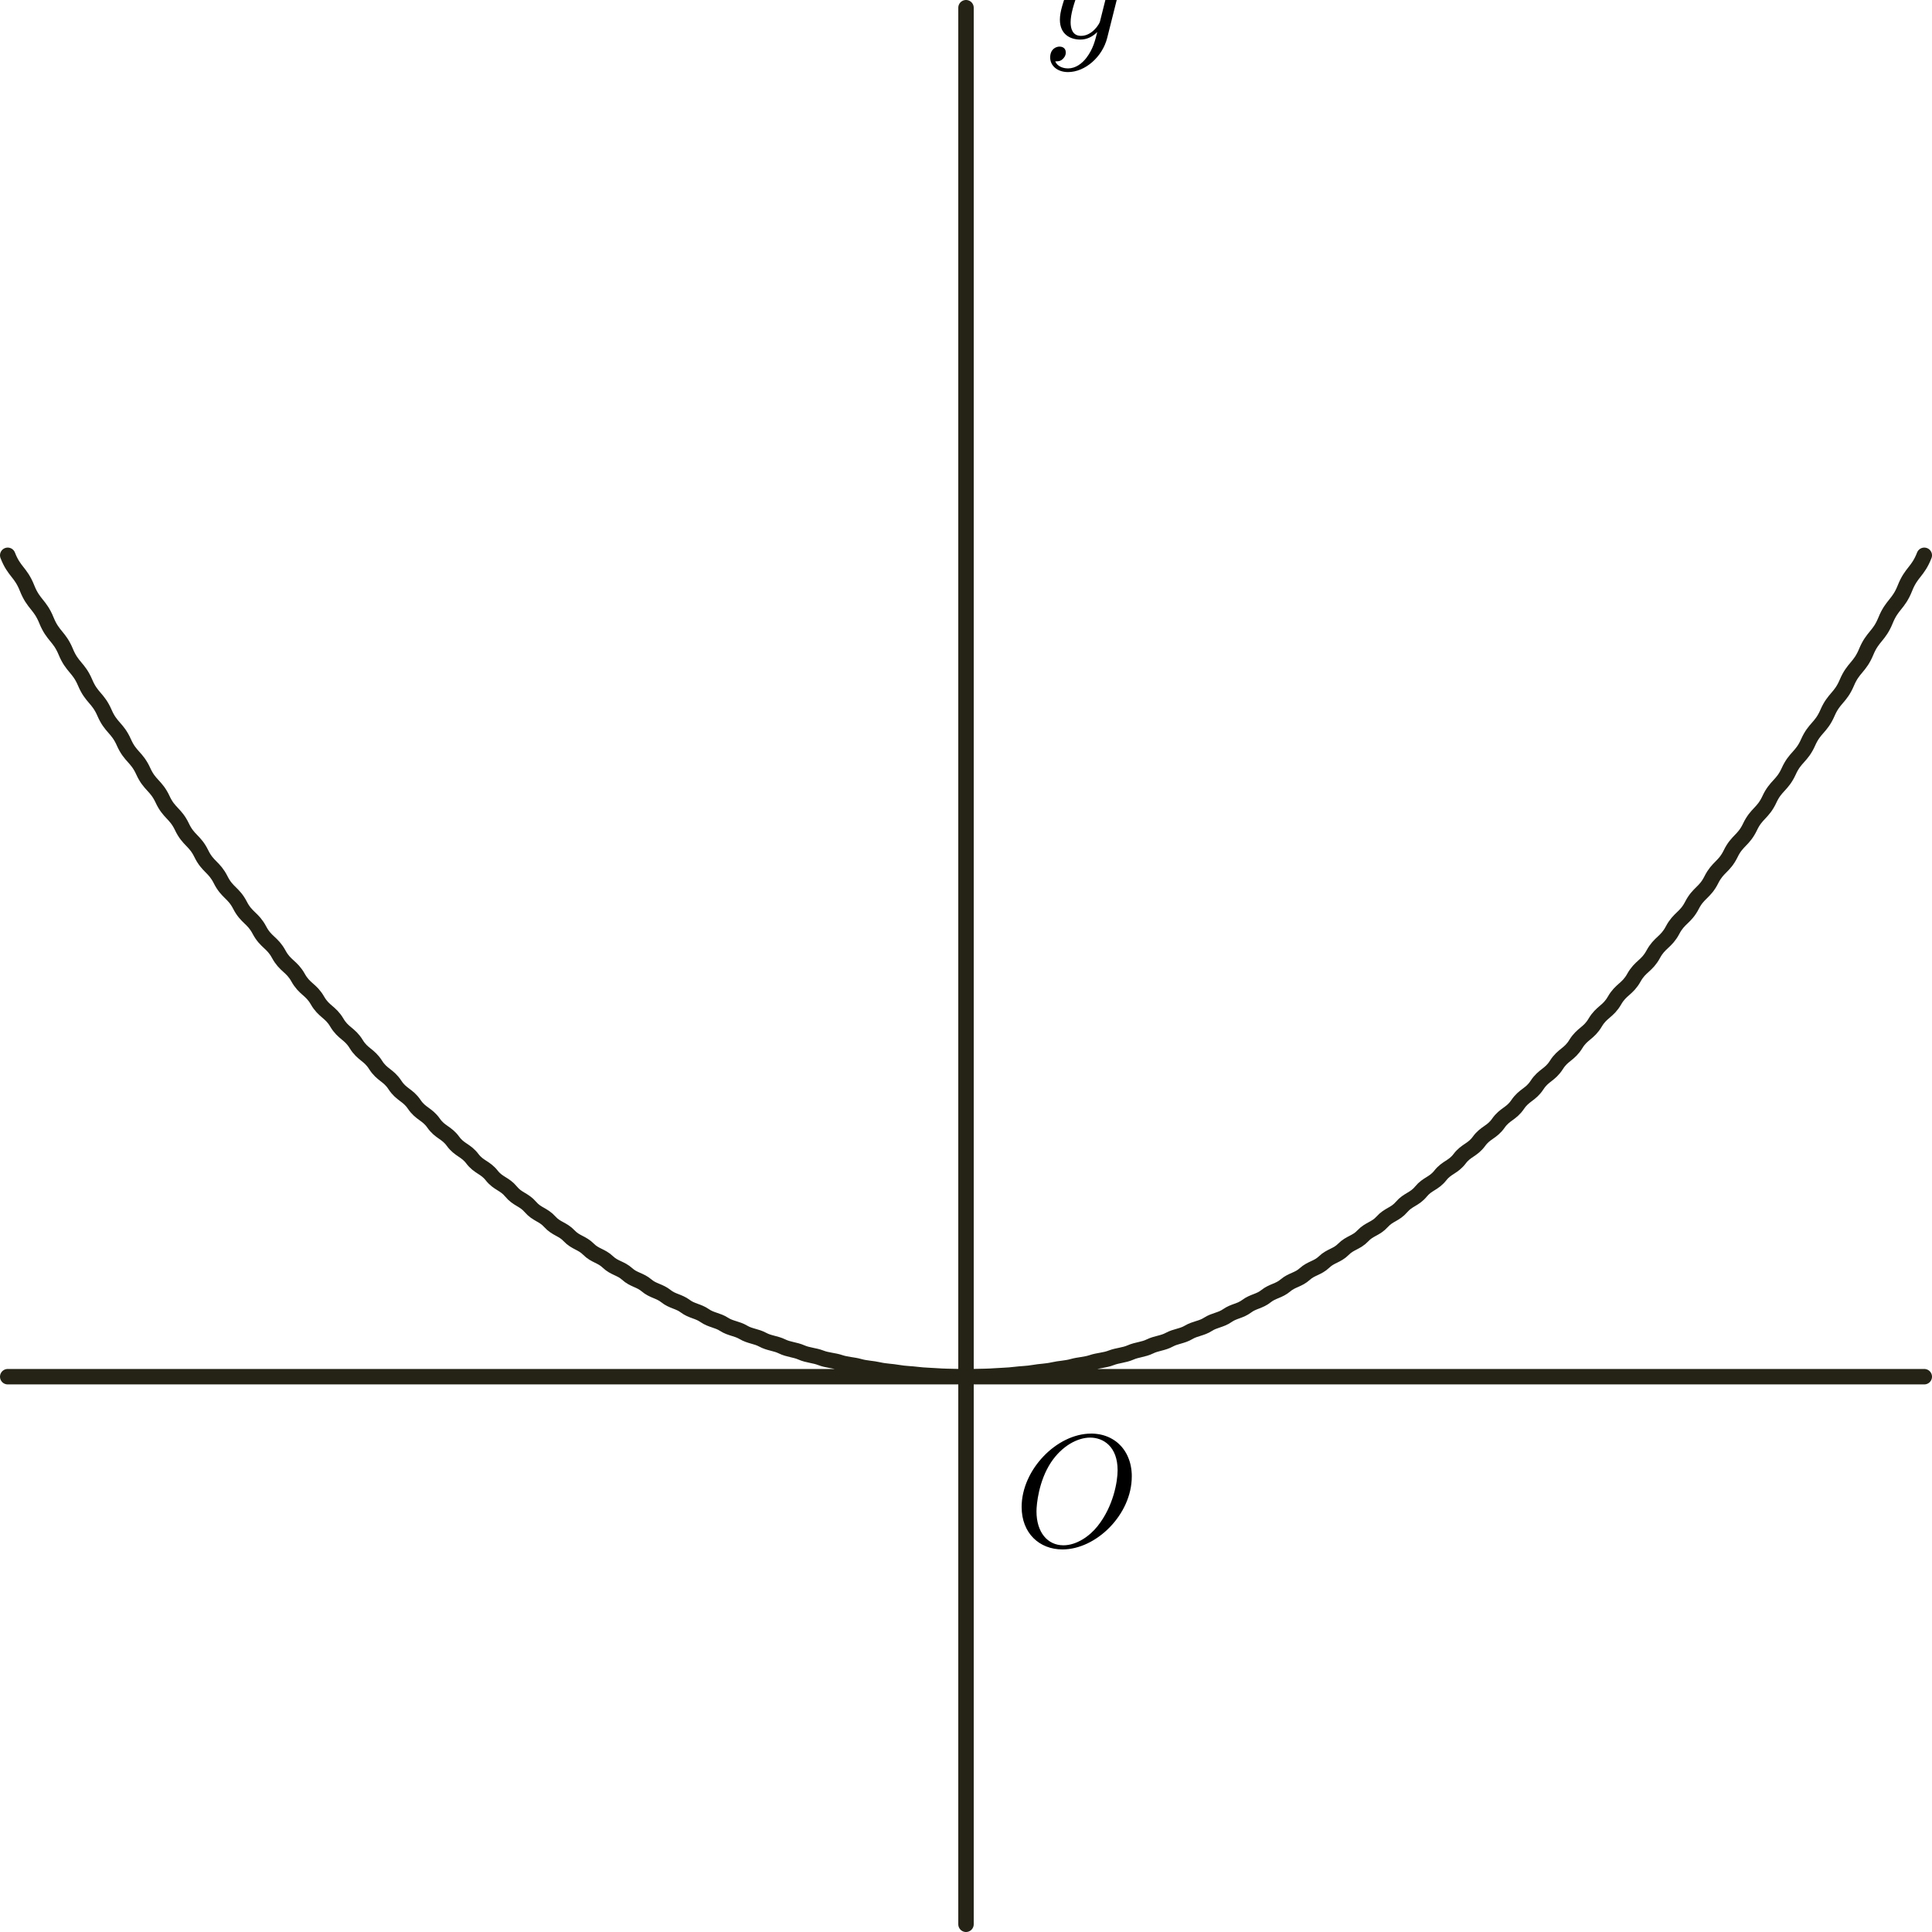 <?xml version="1.0" encoding="UTF-8" standalone="no"?>
<!-- Created with Inkscape (http://www.inkscape.org/) -->

<svg
   xmlns:dc="http://purl.org/dc/elements/1.1/"
   xmlns:cc="http://creativecommons.org/ns#"
   xmlns:rdf="http://www.w3.org/1999/02/22-rdf-syntax-ns#"
   xmlns:svg="http://www.w3.org/2000/svg"
   xmlns="http://www.w3.org/2000/svg"
   xmlns:sodipodi="http://sodipodi.sourceforge.net/DTD/sodipodi-0.dtd"
   xmlns:inkscape="http://www.inkscape.org/namespaces/inkscape"
   width="500.478"
   height="500.478"
   id="svg4471"
   version="1.1"
   inkscape:version="0.48.3.1 r9886"
   sodipodi:docname="parabola-up.svg">
  <sodipodi:namedview
     id="base"
     pagecolor="#ffffff"
     bordercolor="#666666"
     borderopacity="1.0"
     inkscape:pageopacity="0.0"
     inkscape:pageshadow="2"
     inkscape:zoom="0.41620652"
     inkscape:cx="226.50444"
     inkscape:cy="160.79553"
     inkscape:document-units="px"
     inkscape:current-layer="layer1"
     showgrid="false"
     inkscape:window-width="864"
     inkscape:window-height="633"
     inkscape:window-x="231"
     inkscape:window-y="66"
     inkscape:window-maximized="0"
     fit-margin-top="0"
     fit-margin-left="0"
     fit-margin-right="0"
     fit-margin-bottom="0"
     showborder="false" />
  <defs
     id="defs4473" />
  <g
     transform="translate(-103.496,-186.499)"
     inkscape:label="Layer 1"
     inkscape:groupmode="layer"
     id="layer1">
    <path
       inkscape:connector-curvature="0"
       style="fill:none;stroke:#242316;stroke-width:4;stroke-linecap:round;stroke-linejoin:round;stroke-miterlimit:4;stroke-opacity:1;stroke-dasharray:none;stroke-dashoffset:0"
       d="m 105.496,543.126 496.478,0 m -248.239,141.851 0,-496.478 M 105.496,330.35 c 1.672,4.298 3.343,4.298 5.015,8.51 1.672,4.212 3.343,4.212 5.015,8.337 1.672,4.125 3.343,4.125 5.015,8.163 1.672,4.038 3.343,4.038 5.015,7.989 1.672,3.951 3.343,3.951 5.015,7.815 1.672,3.864 3.343,3.864 5.015,7.642 1.672,3.777 3.343,3.777 5.015,7.468 1.672,3.691 3.343,3.691 5.015,7.294 1.672,3.604 3.343,3.604 5.015,7.121 1.672,3.517 3.343,3.517 5.015,6.947 1.672,3.43 3.343,3.43 5.015,6.773 1.672,3.343 3.343,3.343 5.015,6.6 1.672,3.256 3.343,3.256 5.015,6.426 1.672,3.17 3.343,3.17 5.015,6.252 1.672,3.083 3.343,3.083 5.015,6.079 1.672,2.996 3.343,2.996 5.015,5.905 1.672,2.909 3.343,2.909 5.015,5.731 1.672,2.822 3.343,2.822 5.015,5.558 1.672,2.735 3.343,2.735 5.015,5.384 1.672,2.649 3.343,2.649 5.015,5.21 1.672,2.562 3.343,2.562 5.015,5.037 1.672,2.475 3.343,2.475 5.015,4.863 1.672,2.388 3.343,2.388 5.015,4.689 1.672,2.301 3.343,2.301 5.015,4.516 1.672,2.214 3.343,2.214 5.015,4.342 1.672,2.128 3.343,2.128 5.015,4.168 1.672,2.041 3.343,2.041 5.015,3.995 1.672,1.954 3.343,1.954 5.015,3.821 1.672,1.867 3.343,1.867 5.015,3.647 1.672,1.78 3.343,1.78 5.015,3.474 1.672,1.693 3.343,1.693 5.015,3.3 1.672,1.607 3.343,1.607 5.015,3.126 1.672,1.52 3.343,1.52 5.015,2.953 1.672,1.433 3.343,1.433 5.015,2.779 1.672,1.346 3.343,1.346 5.015,2.605 1.672,1.259 3.343,1.259 5.015,2.431 1.672,1.172 3.343,1.172 5.015,2.258 1.672,1.085 3.343,1.085 5.015,2.084 1.672,0.999 3.343,0.999 5.015,1.91 1.672,0.912 3.343,0.912 5.015,1.737 1.672,0.825 3.343,0.825 5.015,1.563 1.672,0.738 3.343,0.738 5.015,1.389 1.672,0.651 3.343,0.651 5.015,1.216 1.672,0.564 3.343,0.564 5.015,1.042 1.672,0.478 3.343,0.478 5.015,0.868 1.672,0.391 3.343,0.391 5.015,0.695 1.672,0.304 3.343,0.304 5.015,0.521 1.672,0.217 3.343,0.217 5.015,0.347 1.672,0.13 3.343,0.13 5.015,0.174 1.672,0.043 3.343,0.043 5.015,0 1.672,-0.043 3.343,-0.043 5.015,-0.174 1.672,-0.13 3.343,-0.13 5.015,-0.347 1.672,-0.217 3.343,-0.217 5.015,-0.521 1.672,-0.304 3.343,-0.304 5.015,-0.695 1.672,-0.391 3.343,-0.391 5.015,-0.868 1.672,-0.478 3.343,-0.478 5.015,-1.042 1.672,-0.564 3.343,-0.564 5.015,-1.216 1.672,-0.651 3.343,-0.651 5.015,-1.389 1.672,-0.738 3.343,-0.738 5.015,-1.563 1.672,-0.825 3.343,-0.825 5.015,-1.737 1.672,-0.912 3.343,-0.912 5.015,-1.91 1.672,-0.999 3.343,-0.999 5.015,-2.084 1.672,-1.085 3.343,-1.085 5.015,-2.258 1.672,-1.172 3.343,-1.172 5.015,-2.431 1.672,-1.259 3.343,-1.259 5.015,-2.605 1.672,-1.346 3.343,-1.346 5.015,-2.779 1.672,-1.433 3.343,-1.433 5.015,-2.953 1.672,-1.52 3.343,-1.52 5.015,-3.126 1.672,-1.607 3.343,-1.607 5.015,-3.3 1.672,-1.693 3.343,-1.693 5.015,-3.474 1.672,-1.78 3.343,-1.78 5.015,-3.647 1.672,-1.867 3.343,-1.867 5.015,-3.821 1.672,-1.954 3.343,-1.954 5.015,-3.995 1.672,-2.041 3.343,-2.041 5.015,-4.168 1.672,-2.128 3.343,-2.128 5.015,-4.342 1.672,-2.214 3.343,-2.214 5.015,-4.516 1.672,-2.301 3.343,-2.301 5.015,-4.689 1.672,-2.388 3.343,-2.388 5.015,-4.863 1.672,-2.475 3.343,-2.475 5.015,-5.037 1.672,-2.562 3.343,-2.562 5.015,-5.21 1.672,-2.649 3.343,-2.649 5.015,-5.384 1.672,-2.735 3.343,-2.735 5.015,-5.558 1.672,-2.822 3.343,-2.822 5.015,-5.731 1.672,-2.909 3.343,-2.909 5.015,-5.905 1.672,-2.996 3.343,-2.996 5.015,-6.079 1.672,-3.083 3.343,-3.083 5.015,-6.252 1.672,-3.17 3.343,-3.17 5.015,-6.426 1.672,-3.256 3.343,-3.256 5.015,-6.6 1.672,-3.343 3.343,-3.343 5.015,-6.773 1.672,-3.43 3.343,-3.43 5.015,-6.947 1.672,-3.517 3.343,-3.517 5.015,-7.121 1.672,-3.604 3.343,-3.604 5.015,-7.294 1.672,-3.691 3.343,-3.691 5.015,-7.468 1.672,-3.777 3.343,-3.777 5.015,-7.642 1.672,-3.864 3.343,-3.864 5.015,-7.815 1.672,-3.951 3.343,-3.951 5.015,-7.989 1.672,-4.038 3.343,-4.038 5.015,-8.163 1.672,-4.125 3.343,-4.125 5.015,-8.337 1.672,-4.212 3.343,-4.212 5.015,-8.51"
       title="pow(x,2)/3"
       id="path4994" />
    <g
       id="g5438"
       transform="matrix(1.159,0,0,1.159,133.658,488.543)">
      <g
         word-spacing="normal"
         letter-spacing="normal"
         font-size-adjust="none"
         font-stretch="normal"
         font-weight="normal"
         font-variant="normal"
         font-style="normal"
         stroke-miterlimit="10.433"
         xml:space="preserve"
         transform="matrix(0.715,0,0,-0.715,-125.119,375.358)"
         id="content"
         style="font-style:normal;font-variant:normal;font-weight:normal;font-stretch:normal;letter-spacing:normal;word-spacing:normal;text-anchor:start;fill:none;stroke:#000000;stroke-linecap:butt;stroke-linejoin:miter;stroke-miterlimit:10.433;stroke-opacity:1;stroke-dasharray:none;stroke-dashoffset:0"><path
           id="path5441"
           d="m 492.39,427.92 -0.01,0.74 -0.05,0.73 -0.07,0.71 -0.11,0.7 -0.13,0.68 -0.16,0.66 -0.19,0.64 -0.22,0.62 -0.24,0.6 -0.27,0.59 -0.29,0.56 -0.32,0.54 -0.34,0.52 -0.37,0.5 -0.38,0.47 -0.42,0.45 -0.43,0.43 -0.45,0.41 -0.48,0.38 -0.49,0.35 -0.52,0.33 -0.53,0.3 -0.55,0.28 -0.57,0.25 -0.59,0.22 -0.6,0.2 -0.62,0.16 -0.63,0.14 -0.65,0.1 -0.67,0.08 -0.67,0.05 -0.69,0.01 -0.3,-1.25 c 4.09,0 8.58,-2.78 8.58,-10.2 0,-3.59 -1.35,-11.36 -6.28,-17.5 -2.39,-3.03 -6.49,-5.97 -10.66,-5.97 h 0 c -4.94,0 -8.42,4.03 -8.42,10.61 0,2.19 0.69,9.47 4.53,15.3 3.44,5.17 8.31,7.76 12.25,7.76 l 0.3,1.25 c -10.75,0 -21.72,-11.31 -21.72,-22.92 0,-8.26 5.58,-13.29 12.76,-13.29 10.55,0 21.67,10.9 21.67,22.81 z"
           inkscape:connector-curvature="0"
           style="fill:#000000;stroke-width:0" /></g>    </g>
    <g
       id="g5459"
       transform="matrix(1.297,0,0,1.297,355.862,440.803)">
      <g
         id="g5461"
         transform="matrix(0.715,0,0,-0.715,-125.119,375.358)"
         xml:space="preserve"
         stroke-miterlimit="10.433"
         font-style="normal"
         font-variant="normal"
         font-weight="normal"
         font-stretch="normal"
         font-size-adjust="none"
         letter-spacing="normal"
         word-spacing="normal"
         style="font-style:normal;font-variant:normal;font-weight:normal;font-stretch:normal;letter-spacing:normal;word-spacing:normal;text-anchor:start;fill:none;stroke:#000000;stroke-linecap:butt;stroke-linejoin:miter;stroke-miterlimit:10.433;stroke-opacity:1;stroke-dasharray:none;stroke-dashoffset:0"><path
           d="m 472.16,421.25 0.03,0.13 0.04,0.15 0.04,0.16 0.04,0.18 0.06,0.19 0.06,0.21 0.06,0.22 0.07,0.22 0.08,0.23 0.09,0.24 0.1,0.25 0.1,0.24 0.11,0.25 0.12,0.25 0.13,0.25 0.14,0.25 0.15,0.24 0.15,0.24 0.17,0.23 0.18,0.22 0.18,0.22 0.2,0.2 0.21,0.19 0.22,0.18 0.23,0.16 0.25,0.14 0.12,0.07 0.13,0.06 0.14,0.05 0.13,0.05 0.14,0.05 0.14,0.04 0.15,0.03 0.15,0.03 0.15,0.02 0.16,0.02 0.16,0.01 0.16,0 c 0.25,0 1.44,0 2.48,-0.64 -1.39,-0.25 -2.39,-1.5 -2.39,-2.69 0,-0.79 0.55,-1.75 1.89,-1.75 1.1,0 2.69,0.89 2.69,2.89 0,2.6 -2.94,3.28 -4.63,3.28 -2.89,0 -4.64,-2.64 -5.23,-3.78 -1.25,3.28 -3.94,3.78 -5.37,3.78 -5.19,0 -8.04,-6.42 -8.04,-7.67 0,-0.5 0.5,-0.5 0.61,-0.5 0.39,0 0.55,0.11 0.64,0.55 1.69,5.28 4.99,6.53 6.68,6.53 0.95,0 2.68,-0.44 2.68,-3.33 0,-1.54 -0.84,-4.89 -2.68,-11.86 -0.8,-3.09 -2.54,-5.18 -4.74,-5.18 -0.3,0 -1.44,0 -2.48,0.65 1.25,0.24 2.34,1.28 2.34,2.69 0,1.34 -1.09,1.73 -1.84,1.73 -1.5,0 -2.75,-1.29 -2.75,-2.89 0,-2.28 2.5,-3.28 4.68,-3.28 3.3,0 5.08,3.49 5.24,3.78 0.59,-1.84 2.39,-3.78 5.37,-3.78 5.14,0 7.99,6.42 7.99,7.67 0,0.5 -0.45,0.5 -0.61,0.5 -0.44,0 -0.55,-0.2 -0.64,-0.54 -1.64,-5.33 -5.03,-6.53 -6.63,-6.53 -1.95,0 -2.75,1.59 -2.75,3.29 0,1.1 0.3,2.19 0.86,4.38 z"
           id="path5463"
           inkscape:connector-curvature="0"
           style="fill:#000000;stroke-width:0" /></g>    </g>
    <g
       id="g5487"
       transform="matrix(1.218,0,0,1.218,129.081,92.832)">
      <g
         word-spacing="normal"
         letter-spacing="normal"
         font-size-adjust="none"
         font-stretch="normal"
         font-weight="normal"
         font-variant="normal"
         font-style="normal"
         stroke-miterlimit="10.433"
         xml:space="preserve"
         transform="matrix(0.715,0,0,-0.715,-125.119,375.358)"
         id="g5489"
         style="font-style:normal;font-variant:normal;font-weight:normal;font-stretch:normal;letter-spacing:normal;word-spacing:normal;text-anchor:start;fill:none;stroke:#000000;stroke-linecap:butt;stroke-linejoin:miter;stroke-miterlimit:10.433;stroke-opacity:1;stroke-dasharray:none;stroke-dashoffset:0"><path
           id="path5491"
           d="m 479.74,425.18 0.01,0.04 0.01,0.03 0.01,0.06 0.02,0.05 0.01,0.06 0.01,0.05 0.02,0.04 0.01,0.05 0.01,0.04 0.01,0.04 0,0.04 0.01,0.04 0.01,0.04 0.01,0.03 0,0.03 0.01,0.03 0,0.03 0.01,0.03 0,0.03 0.01,0.05 0,0.06 0,0.05 0,0.05 0.01,0.05 0,0.03 0,0.03 0,0.03 0,0.03 c 0,0.91 -0.69,1.35 -1.44,1.35 -0.5,0 -1.3,-0.3 -1.75,-1.05 -0.1,-0.25 -0.5,-1.78 -0.69,-2.69 -0.36,-1.29 -0.7,-2.64 -1,-3.98 l -2.25,-8.97 c -0.19,-0.75 -2.33,-4.23 -5.62,-4.23 -2.54,0 -3.1,2.18 -3.1,4.03 0,2.29 0.86,5.39 2.55,9.76 0.8,2.05 1,2.6 1,3.6 0,2.23 -1.59,4.07 -4.09,4.07 -4.74,0 -6.58,-7.21 -6.58,-7.67 0,-0.5 0.5,-0.5 0.61,-0.5 0.5,0 0.54,0.11 0.79,0.91 1.35,4.69 3.33,6.17 5.03,6.17 0.4,0 1.25,0 1.25,-1.59 0,-1.25 -0.5,-2.53 -0.85,-3.49 -1.99,-5.28 -2.9,-8.12 -2.9,-10.47 0,-4.42 3.15,-5.92 6.08,-5.92 1.96,0 3.64,0.85 5.03,2.24 -0.64,-2.58 -1.23,-5.03 -3.23,-7.68 -1.3,-1.68 -3.19,-3.14 -5.48,-3.14 -0.69,0 -2.94,0.16 -3.79,2.1 0.8,0 1.46,0 2.14,0.61 0.5,0.43 1,1.09 1,2.03 0,1.55 -1.34,1.75 -1.84,1.75 -1.14,0 -2.8,-0.8 -2.8,-3.24 0,-2.5 2.21,-4.34 5.29,-4.34 5.14,0 10.26,4.55 11.67,10.17 z"
           inkscape:connector-curvature="0"
           style="fill:#000000;stroke-width:0" /></g>    </g>
  </g>
</svg>
